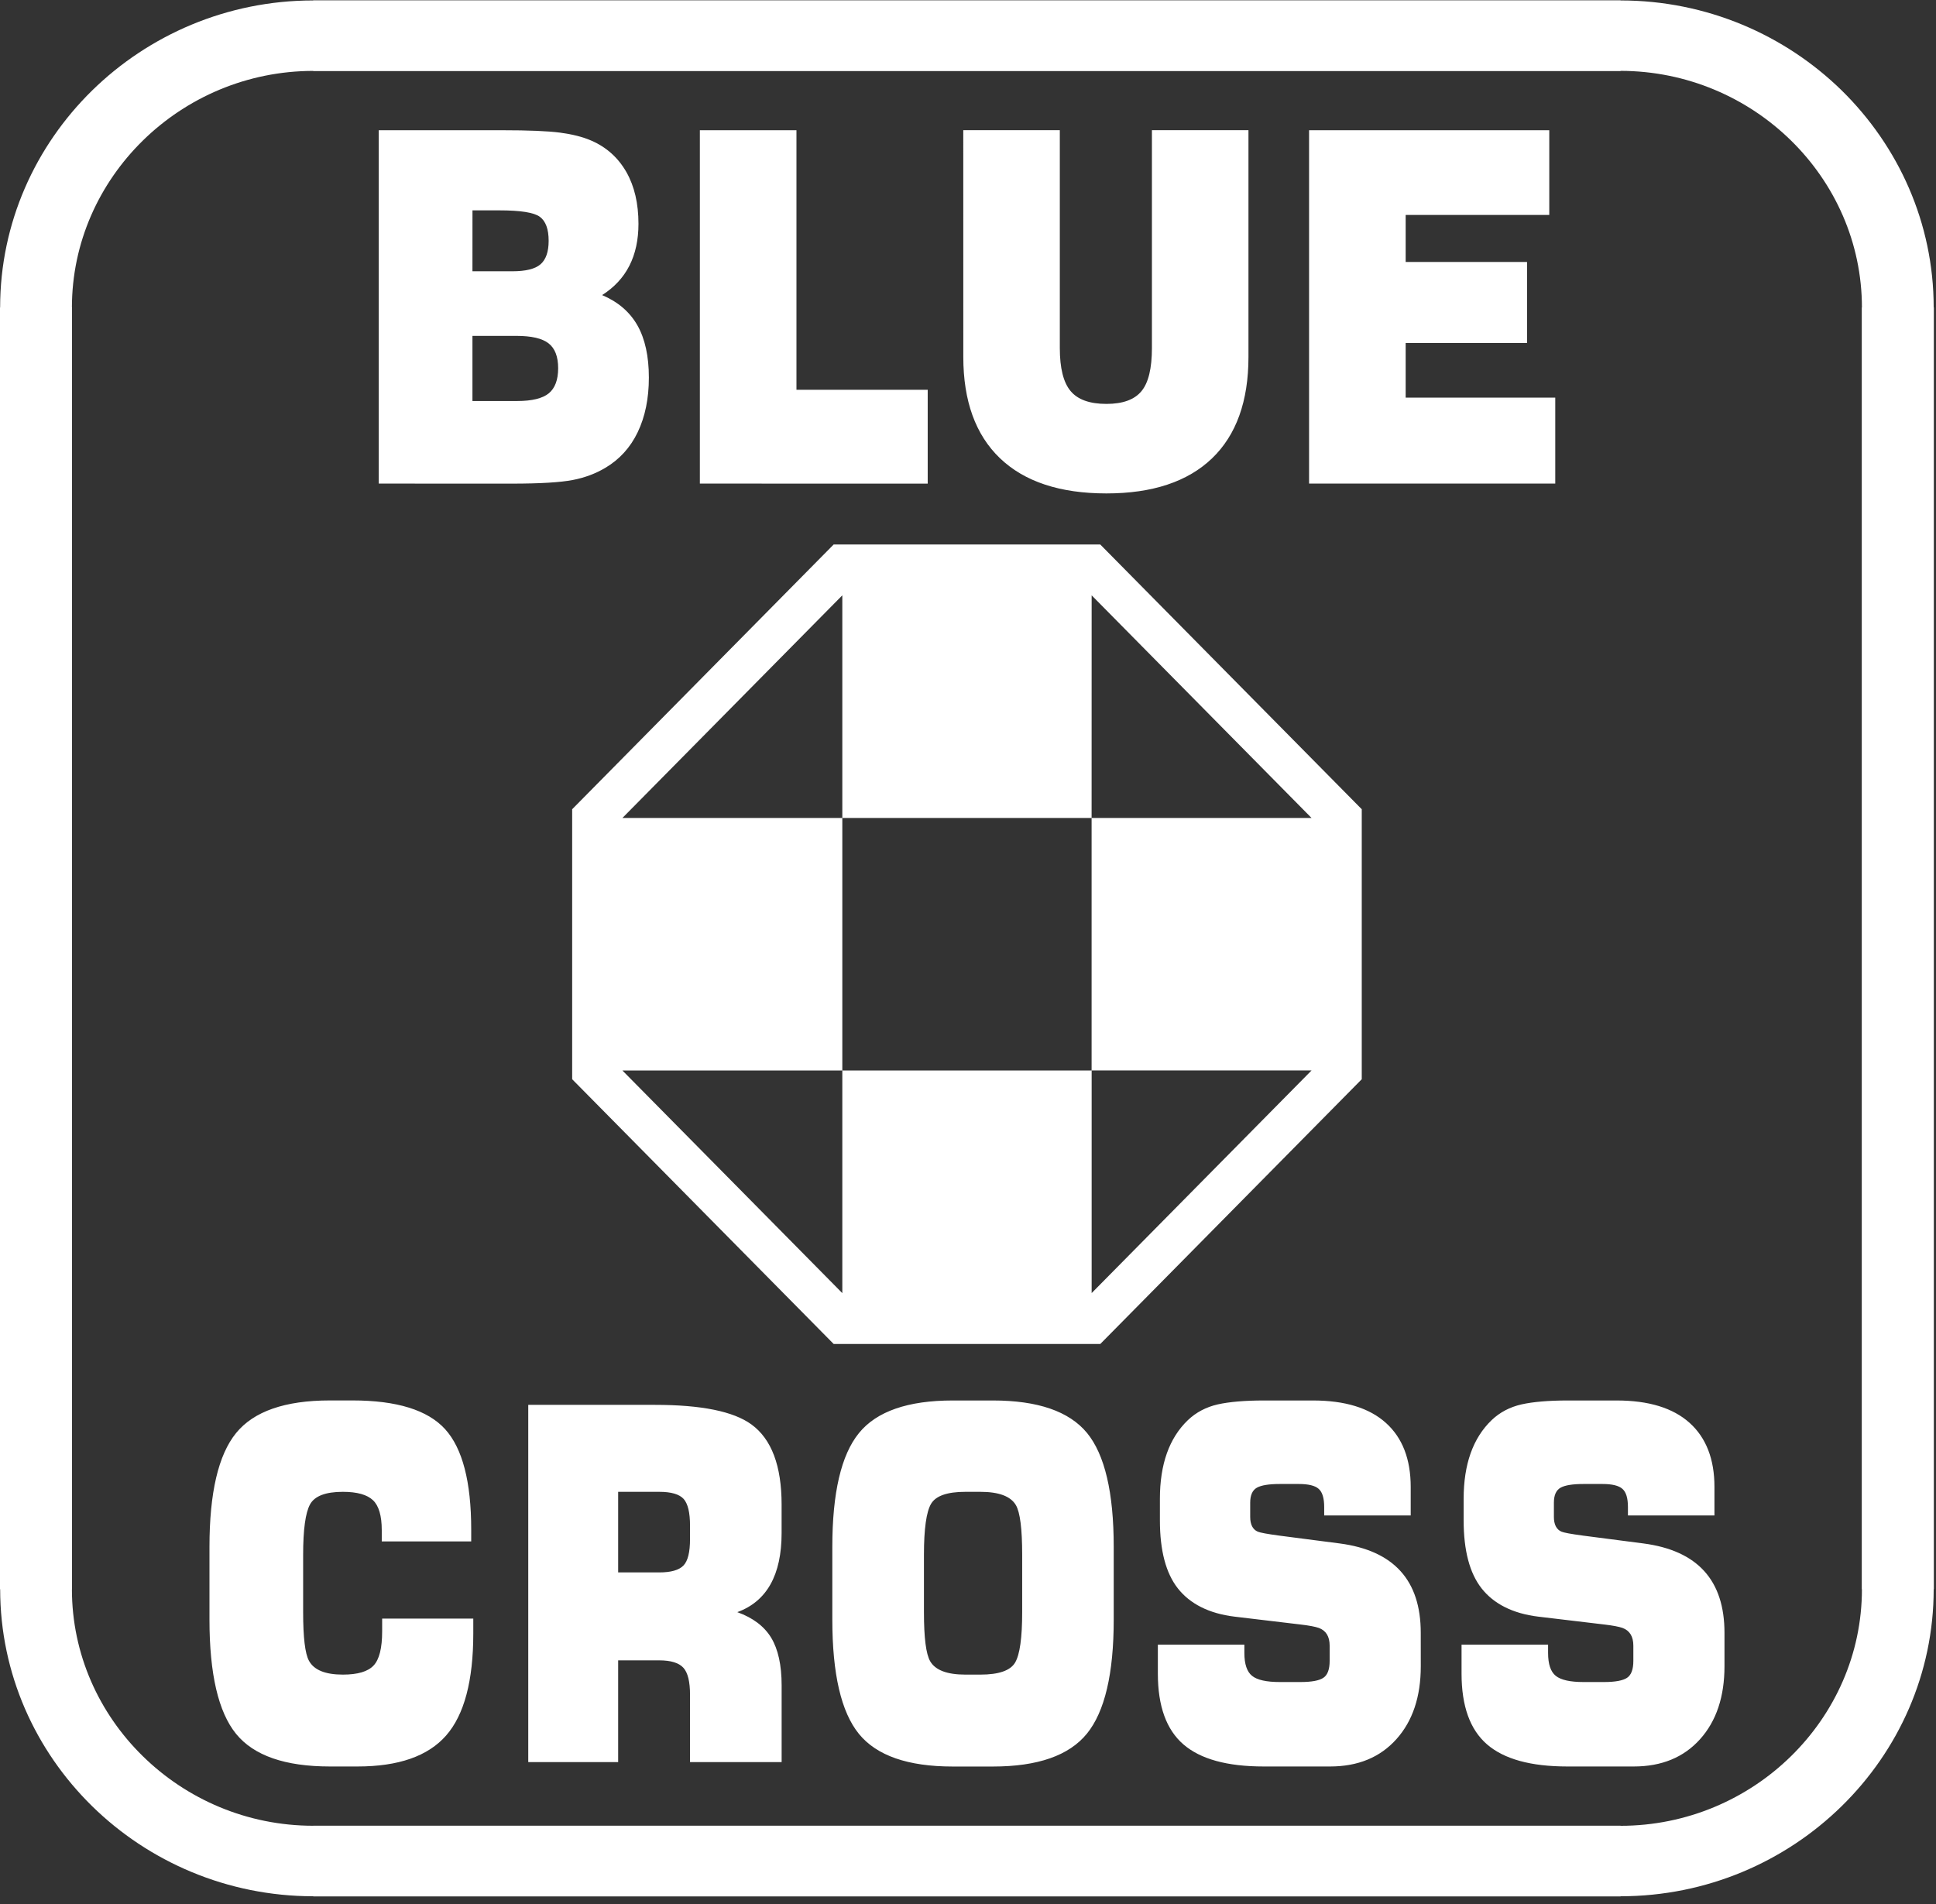 <?xml version="1.0" encoding="UTF-8" standalone="no"?><svg width='122' height='120' viewBox='0 0 122 120' fill='none' xmlns='http://www.w3.org/2000/svg'>
<rect x="0" y="0" width="122" height="120" fill="#333333" stroke="none"/>
<path fill-rule='evenodd' clip-rule='evenodd' d='M29.772 25.274H32.592C33.522 25.274 34.19 25.11 34.582 24.79C34.974 24.468 35.173 23.937 35.173 23.207C35.173 22.473 34.969 21.95 34.569 21.64C34.167 21.325 33.492 21.169 32.538 21.169H29.772V25.274ZM29.772 17.097H32.28C33.123 17.097 33.717 16.954 34.058 16.659C34.4 16.364 34.574 15.875 34.574 15.176C34.574 14.439 34.389 13.939 34.02 13.665C33.651 13.391 32.799 13.258 31.461 13.258H29.774L29.772 17.097ZM23.867 30.478V8.208H31.638C33.312 8.208 34.529 8.259 35.292 8.359C36.056 8.461 36.714 8.623 37.26 8.861C38.223 9.278 38.956 9.944 39.47 10.84C39.981 11.737 40.234 12.828 40.234 14.106C40.234 15.112 40.044 15.996 39.662 16.746C39.28 17.497 38.706 18.114 37.943 18.598C38.946 19.023 39.687 19.66 40.168 20.506C40.646 21.351 40.889 22.447 40.889 23.797C40.889 25.121 40.653 26.265 40.185 27.241C39.718 28.212 39.038 28.957 38.147 29.485C37.545 29.843 36.863 30.104 36.089 30.253C35.32 30.401 34.043 30.481 32.26 30.481L23.867 30.478ZM44.103 30.478V8.208H50.19V24.565H58.461V30.481L44.103 30.478ZM60.702 8.205H66.786V21.935C66.786 23.205 67.014 24.107 67.464 24.644C67.914 25.185 68.668 25.456 69.722 25.456C70.749 25.456 71.485 25.19 71.925 24.66C72.37 24.132 72.59 23.218 72.59 21.935V8.205H78.674V22.493C78.674 25.282 77.908 27.418 76.378 28.888C74.848 30.355 72.63 31.098 69.722 31.098C66.799 31.098 64.561 30.358 63.018 28.883C61.476 27.408 60.704 25.274 60.704 22.493L60.702 8.205ZM82.493 30.478V8.208H97.63V13.547H88.58V16.511H96.229V21.62H88.58V25.062H98.007V30.478H82.493ZM29.825 102.94C29.825 105.933 29.253 108.082 28.113 109.38C26.97 110.684 25.109 111.332 22.529 111.332H20.79C17.962 111.332 15.99 110.646 14.874 109.273C13.759 107.9 13.2 105.498 13.2 102.071V97.49C13.2 94.084 13.759 91.694 14.874 90.321C15.99 88.949 17.962 88.262 20.79 88.262H22.211C25.005 88.262 26.95 88.867 28.047 90.07C29.145 91.279 29.694 93.392 29.694 96.406V97.149H24.057V96.437C24.057 95.531 23.872 94.898 23.503 94.55C23.134 94.201 22.502 94.022 21.606 94.022C20.516 94.022 19.826 94.288 19.538 94.813C19.249 95.338 19.103 96.399 19.103 97.987V101.608C19.103 103.198 19.224 104.223 19.472 104.673C19.788 105.252 20.499 105.542 21.606 105.542C22.537 105.542 23.182 105.352 23.541 104.97C23.902 104.589 24.082 103.869 24.082 102.814V102.01H29.825V102.94ZM49.254 111.055H43.483V106.812C43.483 105.987 43.344 105.416 43.063 105.109C42.78 104.799 42.272 104.643 41.536 104.643H38.954V111.055H33.289V88.541H41.273C44.189 88.541 46.219 88.949 47.357 89.778C48.624 90.703 49.254 92.393 49.254 94.826V96.621C49.254 99.262 48.321 100.927 46.462 101.605C47.446 101.959 48.156 102.494 48.596 103.216C49.034 103.941 49.256 104.942 49.256 106.22V111.055H49.254ZM43.483 96.995V96.158C43.483 95.333 43.349 94.772 43.081 94.47C42.81 94.173 42.297 94.022 41.549 94.022H38.954V99.101H41.549C42.282 99.101 42.79 98.955 43.068 98.668C43.347 98.381 43.483 97.823 43.483 96.995ZM70.183 102.074C70.183 105.48 69.618 107.877 68.496 109.26C67.373 110.643 65.395 111.335 62.568 111.335H60.037C57.212 111.335 55.24 110.648 54.124 109.275C53.009 107.903 52.45 105.501 52.45 102.074V97.492C52.45 94.086 53.009 91.697 54.124 90.324C55.237 88.951 57.21 88.265 60.037 88.265H62.568C65.395 88.265 67.37 88.946 68.496 90.306C69.618 91.671 70.183 94.066 70.183 97.492V102.074ZM64.414 101.608V97.987C64.414 96.355 64.283 95.313 64.017 94.859C63.688 94.299 62.937 94.022 61.779 94.022H60.831C59.69 94.022 58.967 94.276 58.671 94.78C58.375 95.285 58.224 96.355 58.224 97.987V101.608C58.224 103.219 58.353 104.253 58.621 104.707C58.949 105.267 59.693 105.542 60.833 105.542H61.782C62.94 105.542 63.671 105.288 63.969 104.783C64.267 104.279 64.414 103.219 64.414 101.608ZM89.533 105.017C89.533 106.935 89.02 108.471 87.993 109.614C86.966 110.758 85.573 111.332 83.818 111.332H79.63C77.331 111.332 75.645 110.868 74.573 109.939C73.5 109.012 72.964 107.526 72.964 105.48V103.654H78.416V104.182C78.416 104.878 78.578 105.362 78.902 105.621C79.225 105.882 79.812 106.01 80.654 106.01H81.947C82.647 106.01 83.133 105.921 83.393 105.744C83.656 105.572 83.79 105.214 83.79 104.676V103.718C83.79 103.139 83.56 102.765 83.105 102.599C82.877 102.52 82.498 102.448 81.972 102.386L77.809 101.89C76.173 101.695 74.982 101.07 74.226 100.11C73.47 99.152 73.093 97.72 73.093 95.82V94.46C73.093 92.291 73.677 90.634 74.858 89.502C75.382 89.005 76.014 88.677 76.742 88.511C77.471 88.349 78.442 88.265 79.653 88.265H82.736C84.756 88.265 86.286 88.736 87.33 89.674C88.375 90.611 88.898 91.963 88.898 93.715V95.51H83.446V94.983C83.446 94.424 83.332 94.043 83.102 93.838C82.875 93.63 82.45 93.528 81.838 93.528H80.654C79.969 93.528 79.484 93.605 79.205 93.761C78.927 93.917 78.783 94.232 78.783 94.706V95.605C78.783 96.079 78.942 96.394 79.258 96.532C79.397 96.593 79.853 96.68 80.626 96.783L84.42 97.275C87.829 97.723 89.531 99.59 89.531 102.911L89.533 105.017ZM108.671 105.017C108.671 106.935 108.158 108.471 107.131 109.614C106.104 110.758 104.711 111.332 102.956 111.332H98.768C96.467 111.332 94.78 110.868 93.708 109.939C92.636 109.012 92.102 107.526 92.102 105.48V103.654H97.555V104.182C97.555 104.878 97.716 105.362 98.04 105.621C98.366 105.882 98.948 106.01 99.792 106.01H101.082C101.785 106.01 102.271 105.918 102.531 105.744C102.794 105.57 102.928 105.214 102.928 104.676V103.718C102.928 103.139 102.698 102.765 102.243 102.599C102.015 102.52 101.636 102.448 101.113 102.386L96.948 101.89C95.314 101.695 94.123 101.07 93.367 100.11C92.611 99.149 92.234 97.72 92.234 95.82V94.46C92.234 92.291 92.818 90.634 93.999 89.502C94.52 89.005 95.152 88.677 95.883 88.511C96.609 88.349 97.582 88.265 98.794 88.265H101.874C103.894 88.265 105.427 88.736 106.471 89.674C107.515 90.611 108.039 91.963 108.039 93.715V95.51H102.587V94.983C102.587 94.424 102.473 94.043 102.243 93.838C102.013 93.63 101.593 93.528 100.978 93.528H99.792C99.107 93.528 98.622 93.605 98.343 93.761C98.063 93.917 97.921 94.232 97.921 94.706V95.605C97.921 96.079 98.081 96.394 98.397 96.532C98.538 96.593 98.993 96.68 99.767 96.783L103.56 97.275C106.969 97.723 108.671 99.59 108.671 102.911V105.017ZM52.536 34.315H69.333L85.813 51.002V68.018L69.335 84.705H52.536L36.056 68.018V51.002L52.536 34.315ZM53.08 37.521V51.553H68.789V67.467H53.08V81.499L39.222 67.467H53.08V51.553H39.222L53.08 37.521ZM68.792 81.496V67.464H82.65L68.792 81.496ZM82.65 51.553H68.789L68.792 37.521L82.65 51.553ZM102.122 4.479H19.748H19.74L19.742 4.469C15.565 4.471 11.764 6.151 9.003 8.858C6.246 11.563 4.532 15.286 4.532 19.381H4.539V100.158V100.163H4.532C4.532 104.258 6.244 107.982 8.998 110.681C11.759 113.391 15.562 115.068 19.745 115.068V115.063H102.122L102.127 115.071C106.299 115.068 110.105 113.391 112.864 110.684C115.62 107.98 117.332 104.256 117.332 100.163H117.322V100.158V19.384V19.379H117.332C117.332 15.286 115.62 11.56 112.866 8.858C110.105 6.149 106.299 4.471 102.122 4.466V4.479ZM19.748 0.018H102.122L102.124 0.028C107.553 0.028 112.487 2.205 116.058 5.7C119.634 9.212 121.854 14.052 121.854 19.376H121.864V19.381V100.156V100.161H121.854C121.854 105.485 119.634 110.328 116.055 113.834C112.485 117.335 107.556 119.509 102.124 119.512L102.127 119.52H102.122H19.748H19.742V119.512C14.313 119.509 9.377 117.335 5.806 113.834C2.23 110.325 0.013 105.488 0.01 100.161H0V100.156V19.381L0.008 19.379C0.008 14.052 2.23 9.209 5.806 5.703C9.377 2.205 14.308 0.028 19.738 0.028L19.735 0.018H19.748Z' fill='white'/>
</svg>

